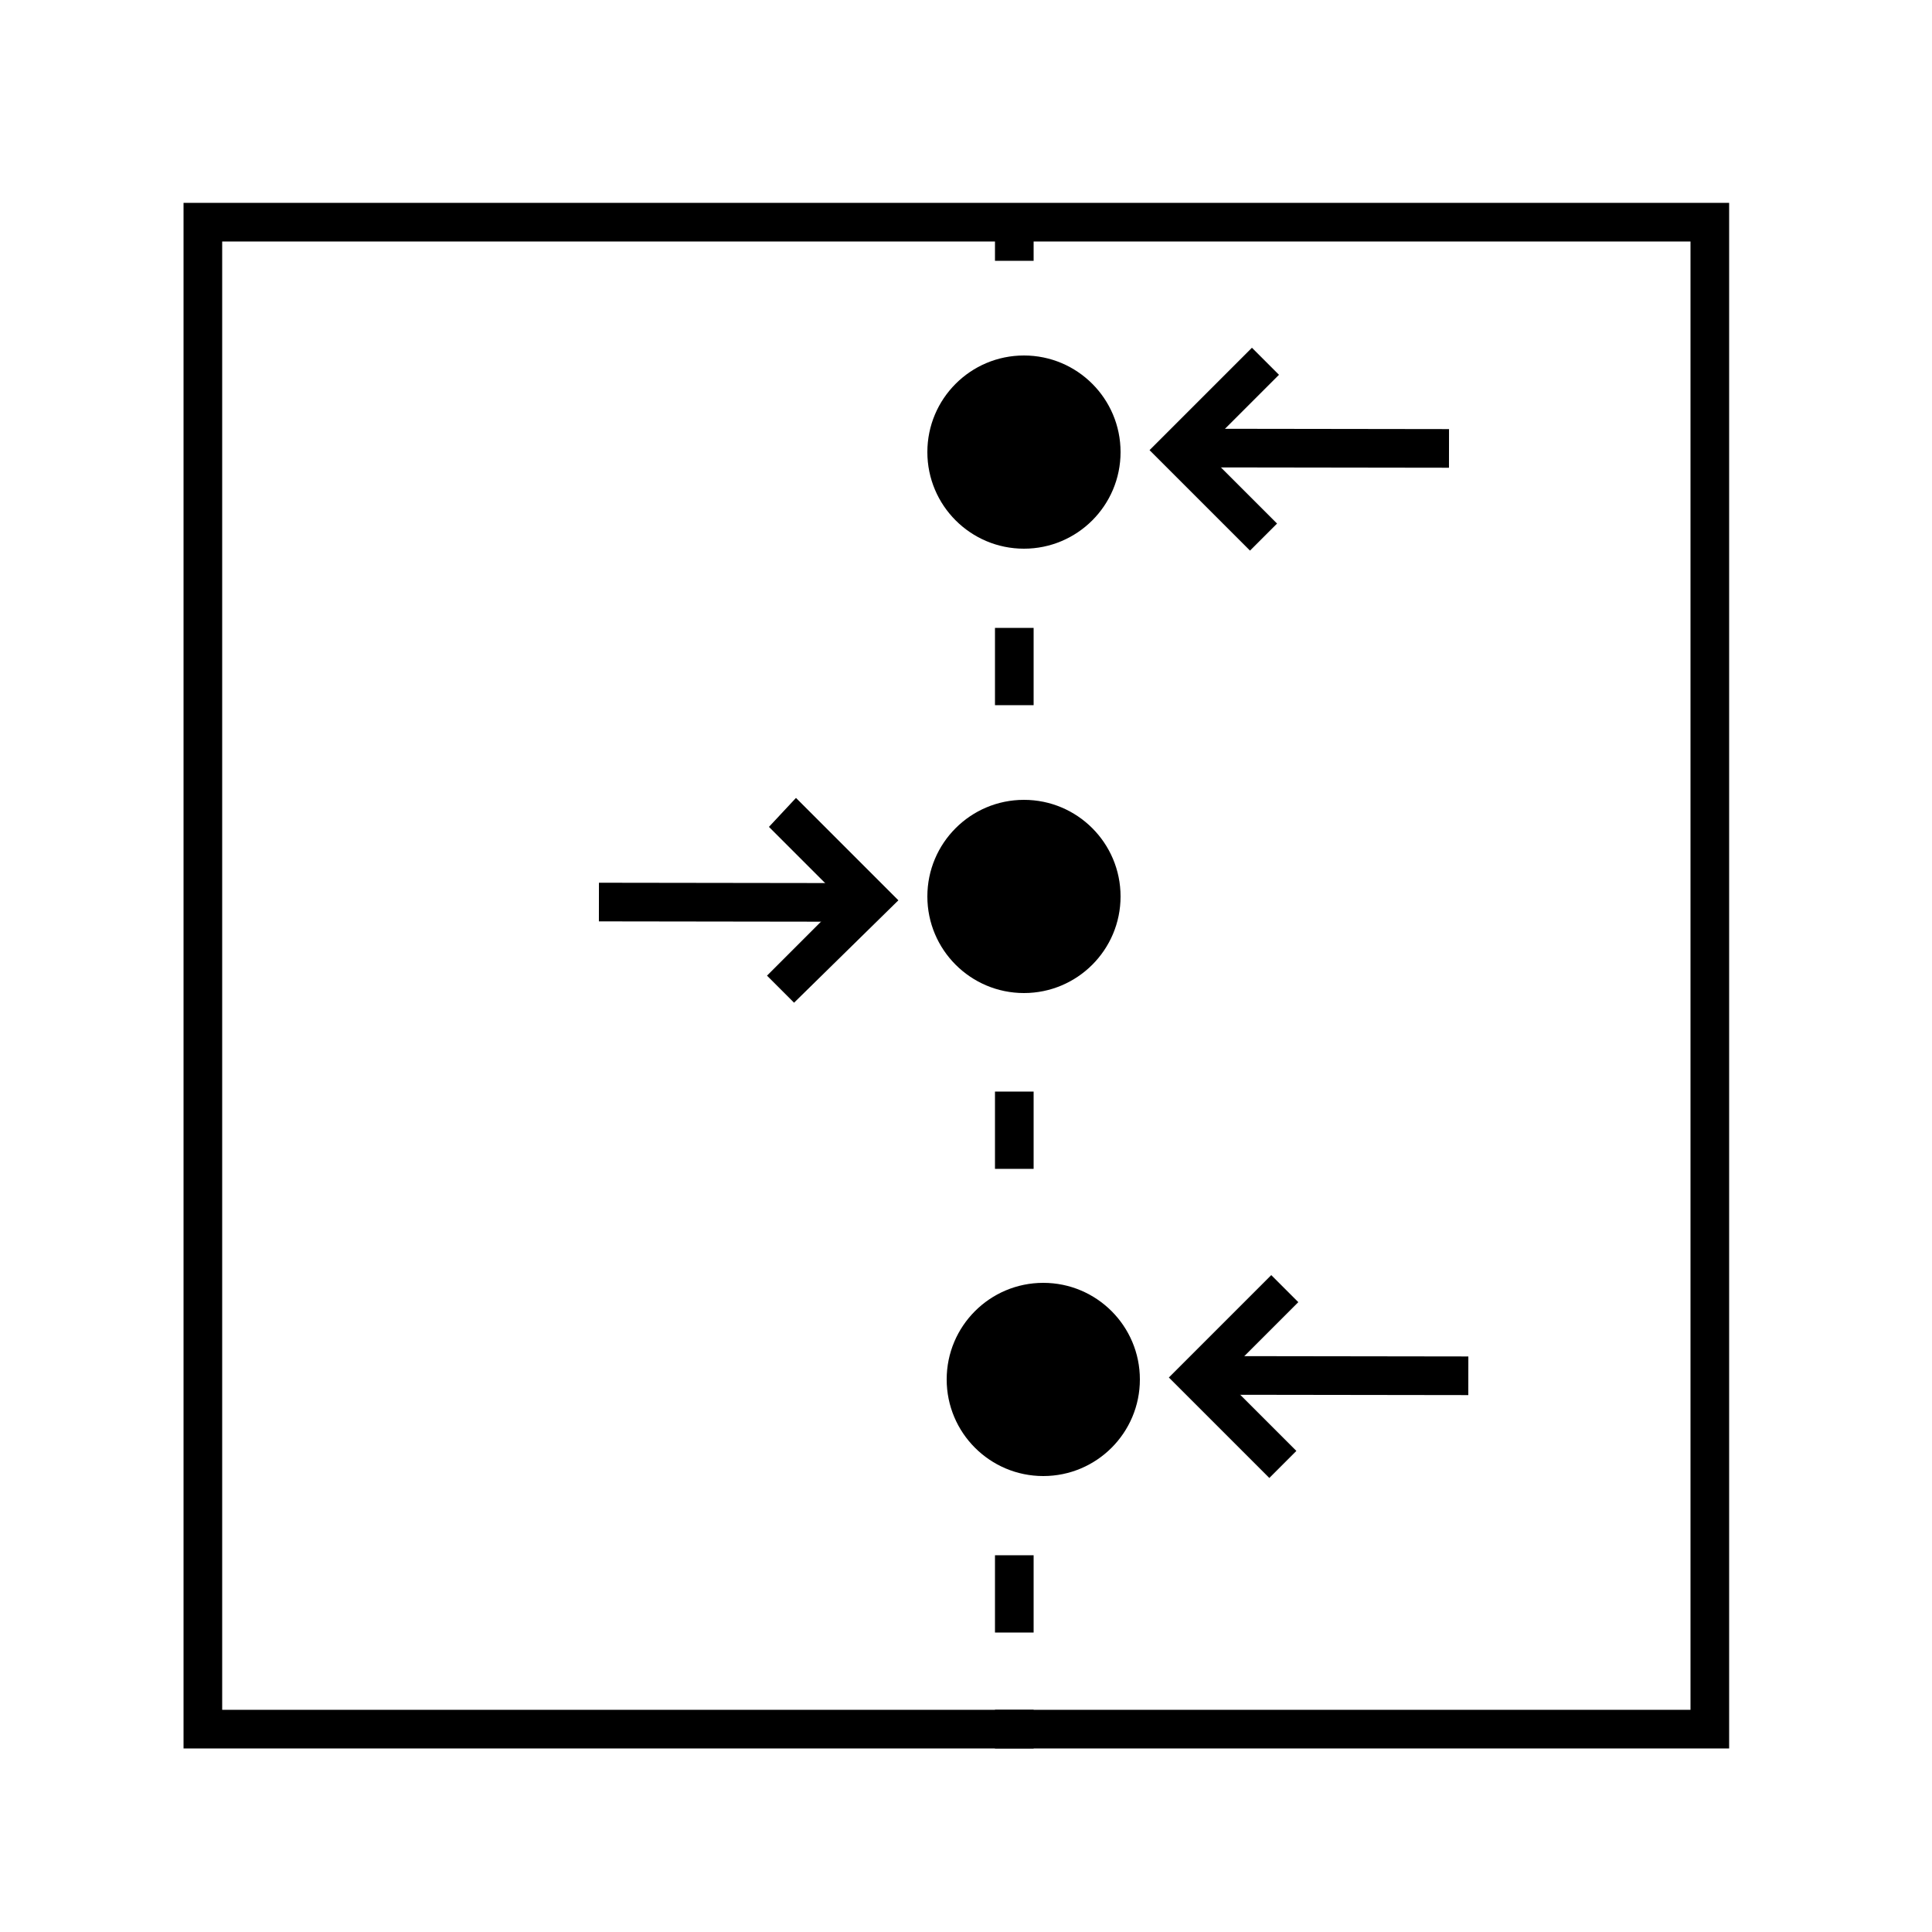<?xml version="1.0" encoding="utf-8"?>
<!-- Generator: Adobe Illustrator 16.0.0, SVG Export Plug-In . SVG Version: 6.00 Build 0)  -->
<!DOCTYPE svg PUBLIC "-//W3C//DTD SVG 1.1//EN" "http://www.w3.org/Graphics/SVG/1.1/DTD/svg11.dtd">
<svg version="1.1" id="Layer_1" xmlns="http://www.w3.org/2000/svg" xmlns:xlink="http://www.w3.org/1999/xlink" x="0px" y="0px"
	 width="100px" height="100px" viewBox="0 0 100 100" style="enable-background:new 0 0 100 100;" xml:space="preserve">
<rect x="51.5" y="11.5" width="2" height="2"/>
<path d="M53.5,84.5h-2v-4h2V84.5z M53.5,72.5h-2v-4h2V72.5z M53.5,60.5h-2v-4h2V60.5z M53.5,48.5h-2v-4h2V48.5z M53.5,36.5h-2v-4h2
	V36.5z M53.5,24.5h-2v-4h2V24.5z"/>
<rect x="51.5" y="88.5" width="2" height="2"/>
<path d="M87.5,12.5v76h-76v-76H87.5 M89.5,10.5h-80v80h80V10.5L89.5,10.5z"/>
<circle cx="53" cy="46.4" r="5"/>
<polygon points="41.1,51.9 39.7,50.5 43.6,46.6 39.8,42.8 41.2,41.3 46.5,46.6 "/>
<rect x="31" y="45.7" transform="matrix(1 1.394991e-03 -1.394991e-03 1 6.511307e-02 -5.291748e-02)" width="14" height="2"/>
<circle cx="54" cy="71.4" r="5"/>
<polygon points="65.7,76.5 60.5,71.3 65.8,66 67.2,67.4 63.3,71.3 67.1,75.1 "/>
<rect x="62" y="70.2" transform="matrix(1 1.394893e-03 -1.394893e-03 1 9.943390e-02 -9.614563e-02)" width="14" height="2"/>
<circle cx="53" cy="23.4" r="5"/>
<polygon points="64.7,28.5 59.5,23.3 64.8,18 66.2,19.4 62.3,23.3 66.1,27.1 "/>
<rect x="61" y="22.2" transform="matrix(1 1.394991e-03 -1.394991e-03 1 3.247070e-02 -9.482002e-02)" width="14" height="2"/>
</svg>
